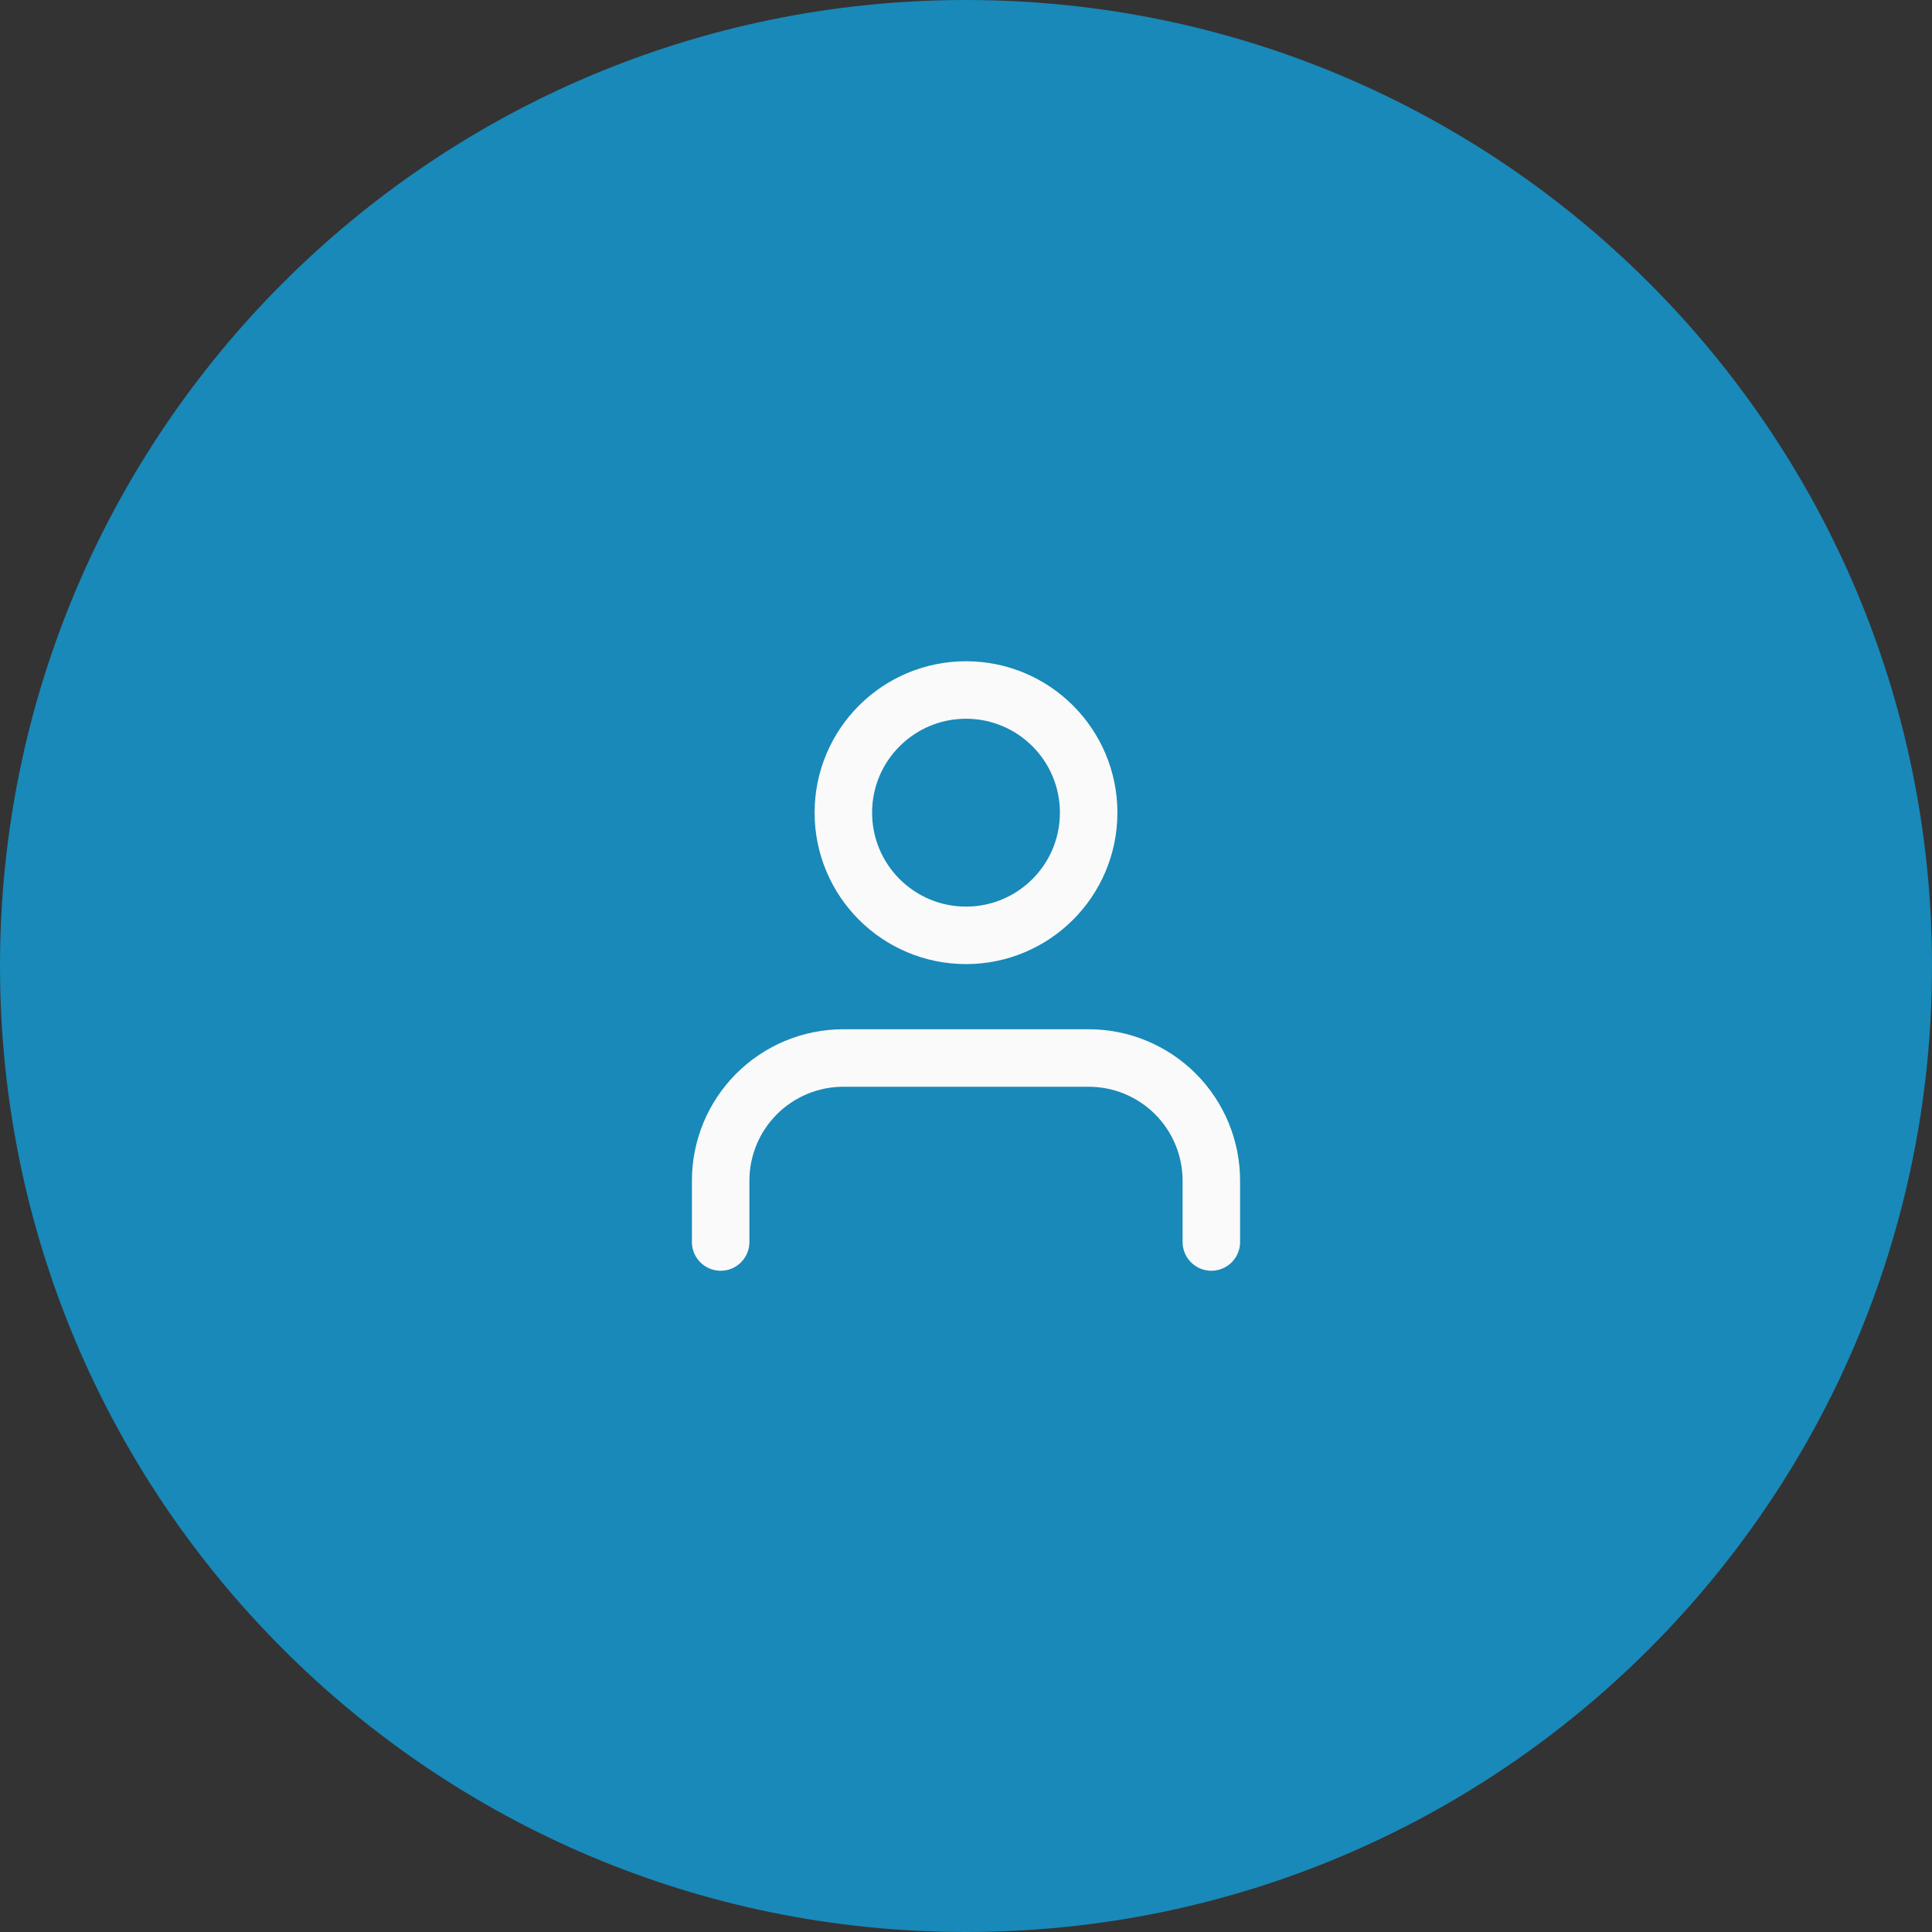 <svg width="84" height="84" viewBox="0 0 84 84" fill="none" xmlns="http://www.w3.org/2000/svg">
<rect x="0" y="0" width="84" height="84" fill="#333333" stroke="none"/>
<path d="M0 42C0 18.804 18.804 0 42 0C65.196 0 84 18.804 84 42C84 65.196 65.196 84 42 84C18.804 84 0 65.196 0 42Z" fill="#1889B9"/>
<path d="M52.667 54V51.333C52.667 49.919 52.105 48.562 51.105 47.562C50.104 46.562 48.748 46 47.333 46H36.667C35.252 46 33.895 46.562 32.895 47.562C31.895 48.562 31.333 49.919 31.333 51.333V54" stroke="#FAFAFA" stroke-width="2.5" stroke-linecap="round" stroke-linejoin="round"/>
<path d="M42 40.667C44.946 40.667 47.333 38.279 47.333 35.333C47.333 32.388 44.946 30 42 30C39.055 30 36.667 32.388 36.667 35.333C36.667 38.279 39.055 40.667 42 40.667Z" stroke="#FAFAFA" stroke-width="2.5" stroke-linecap="round" stroke-linejoin="round"/>
</svg>
